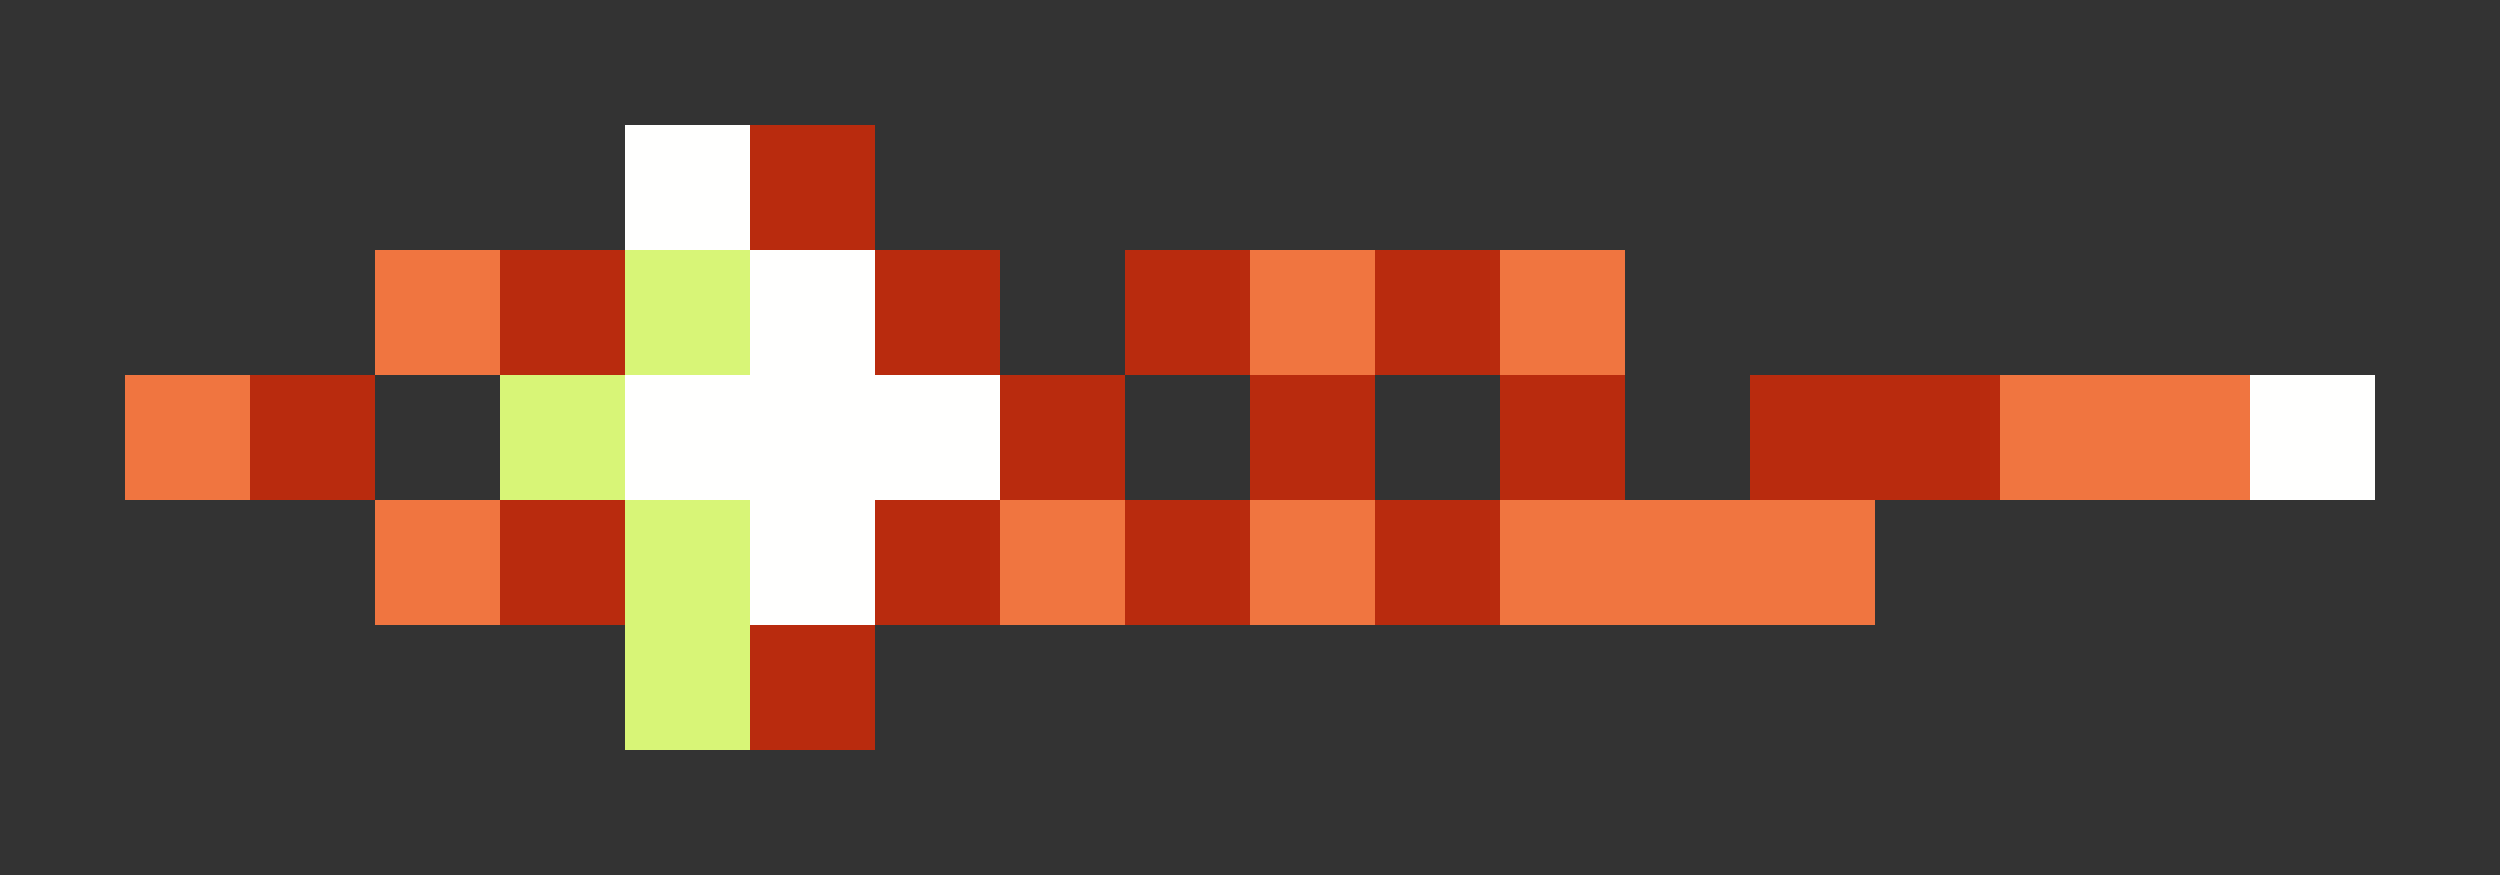 <svg xmlns="http://www.w3.org/2000/svg" shape-rendering="crispEdges" viewBox="0 -0.5 20 7">
    <rect x="0" y="-0.5" width="20" height="7" fill="#333333" stroke="none"/>
    <path stroke="#fffffe" d="M5 1h1m0 1h1M5 3h3m10 0h1M6 4h1"/>
    <path stroke="#b92b0e" d="M6 1h1M4 2h1m2 0h1m1 0h1m1 0h1M2 3h1m5 0h1m1 0h1m1 0h1m1 0h2M4 4h1m2 0h1m1 0h1m1 0h1M6 5h1"/>
    <path stroke="#f07540" d="M3 2h1m6 0h1m1 0h1M1 3h1m14 0h2M3 4h1m4 0h1m1 0h1m1 0h3"/>
    <path stroke="#d8f577" d="M5 2h1M4 3h1m0 1h1M5 5h1"/>
</svg>
